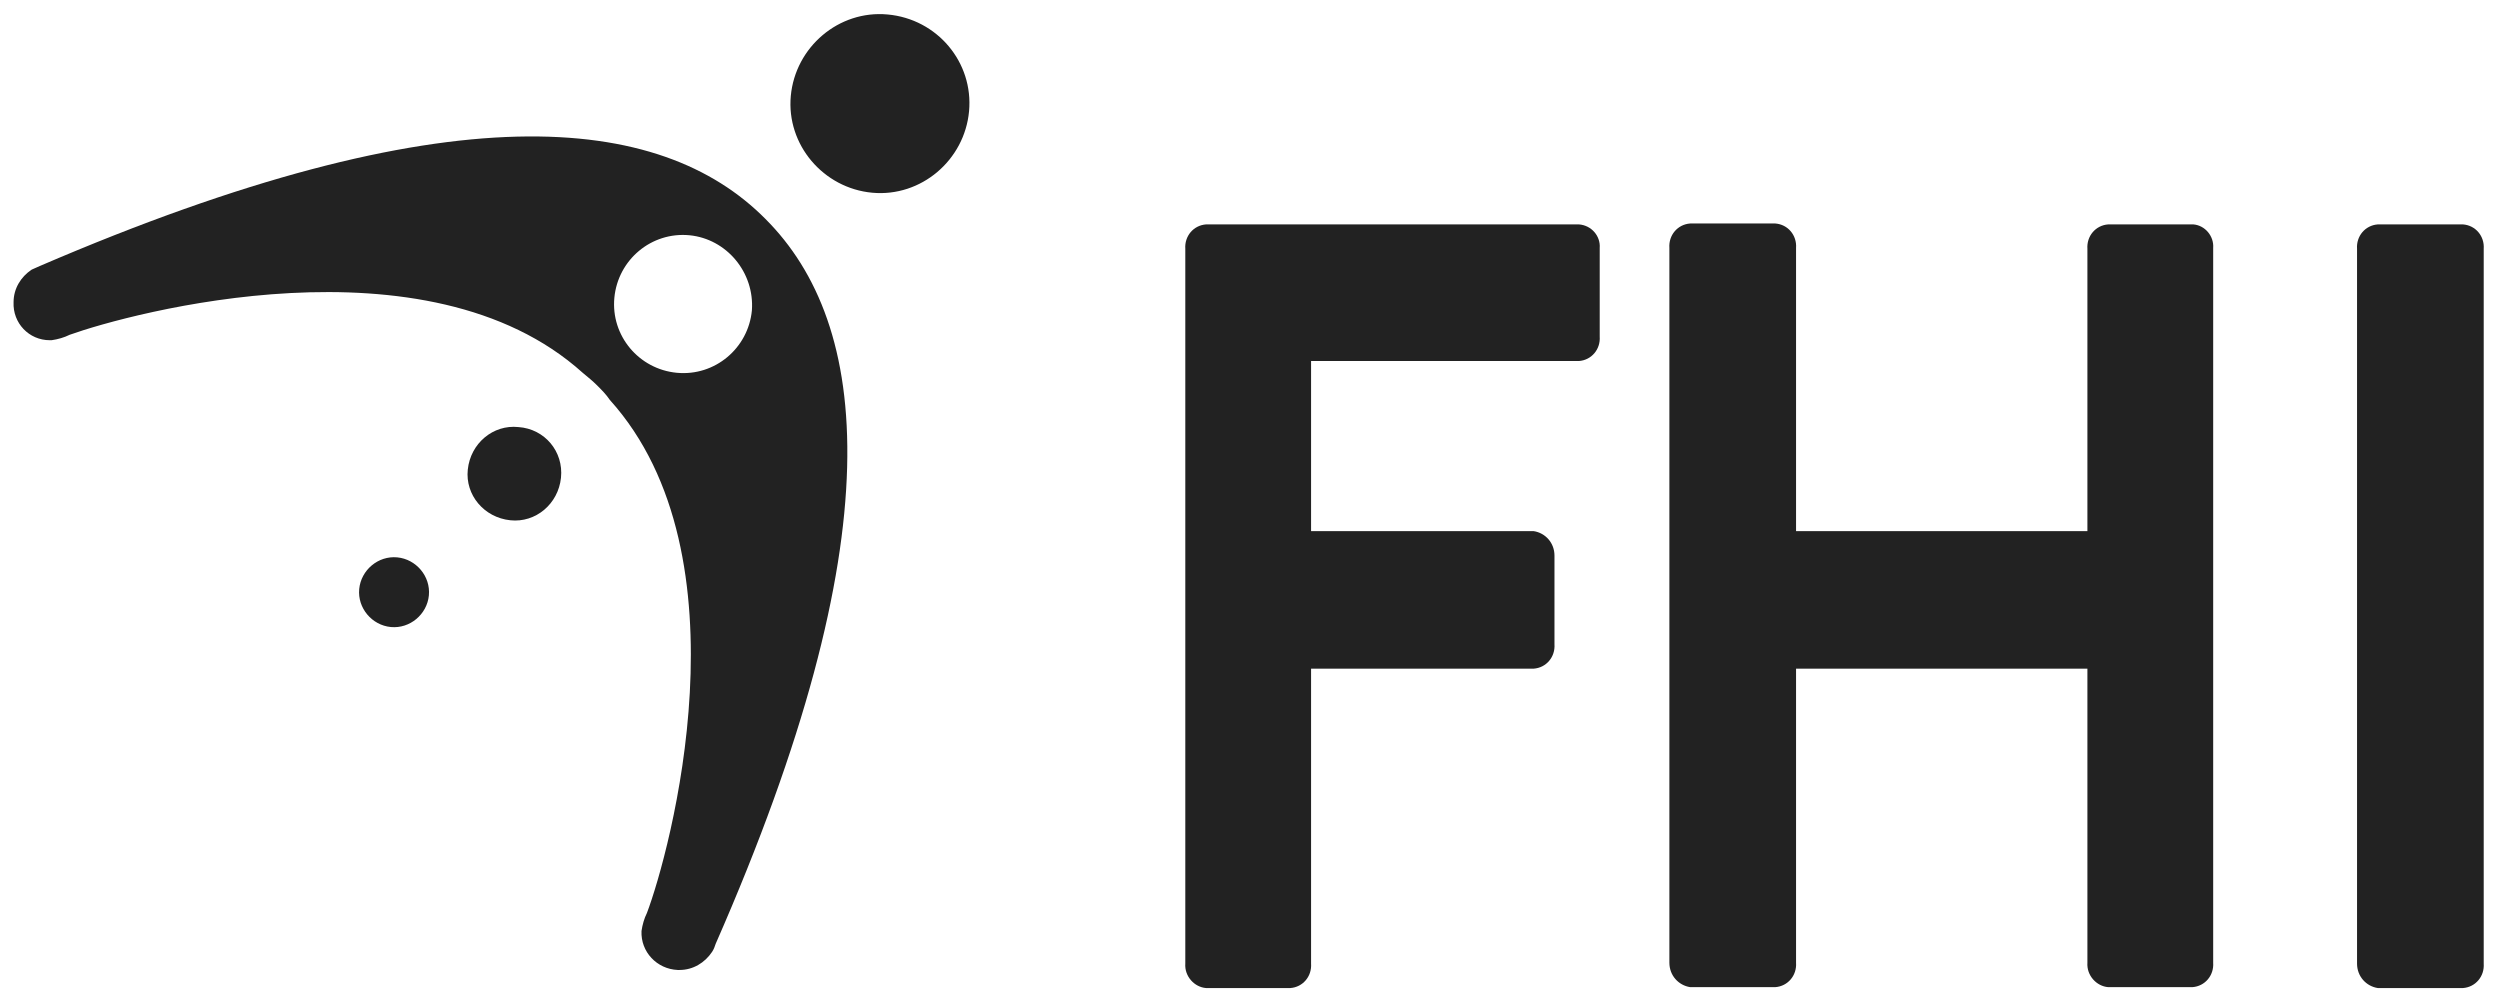 <svg enable-background="new 0 0 276.3 110.3" version="1.1" fill="#222222" viewBox="0 0 276.3 110.3"
    xmlns="http://www.w3.org/2000/svg">
    <path d="m83.1 34.3c-0.4 4.2-4.1 7.3-8.3 6.9s-7.3-4.1-6.9-8.3 4.1-7.3 8.3-6.9c4.1 0.4 7.2 4.1 6.9 8.3m1.5-10.1c-11.6-11.7-34.9-14.3-80.2 5.2-0.2 0.1-0.9 0.4-0.9 0.4-1.2 0.8-2 2.1-2 3.6-0.1 2.3 1.7 4.2 4 4.2h0.2c0.7-0.1 1.4-0.3 2-0.6 6.7-2.4 39.5-11.3 56.7 4.2 0.6 0.5 1.1 0.9 1.6 1.4s1 1 1.4 1.6c15.6 17.3 6.6 50.1 4.1 56.7-0.3 0.6-0.5 1.3-0.6 2-0.1 2.3 1.7 4.2 4 4.3h0.2c1.5 0 2.8-0.8 3.6-2 0.2-0.3 0.3-0.6 0.4-0.9 19.8-45.1 17.1-68.5 5.5-80.1"/>
    <path d="m107.1 12.3c-0.5 5.4-5.3 9.5-10.7 9s-9.5-5.3-9-10.7 5.3-9.5 10.7-9c5.5 0.5 9.5 5.3 9 10.7"/>
    <path d="m62 52.8c-0.3 2.9-2.8 5-5.6 4.7-2.9-0.3-5-2.8-4.7-5.6 0.3-2.9 2.8-5 5.6-4.7 2.9 0.2 5 2.7 4.7 5.6v0"/>
    <path d="m47.4 65.8c-0.2 2.1-2.1 3.7-4.2 3.5s-3.7-2.1-3.5-4.2 2.1-3.7 4.2-3.5 3.7 2.1 3.5 4.2"/>
    <path d="m242.4 24.8h-9.4c-1.4 0.1-2.4 1.3-2.3 2.7v31.2h-32.2v-31.3c0.1-1.4-0.9-2.6-2.3-2.7h-9.4c-1.4 0.1-2.4 1.3-2.3 2.7v79c0 1.4 1 2.5 2.3 2.7h9.4c1.4-0.1 2.4-1.3 2.3-2.7v-32.5h32.2v32.5c-0.1 1.4 1 2.6 2.3 2.7h9.3c1.4-0.1 2.4-1.3 2.3-2.7v-79c0.1-1.3-0.9-2.5-2.2-2.6z"/>
    <path d="m174.5 24.8h-41.2c-1.4 0.1-2.4 1.3-2.3 2.7v79c-0.1 1.4 1 2.6 2.3 2.7h9.3c1.4-0.1 2.4-1.3 2.3-2.7v-32.6h24.6c1.4-0.1 2.4-1.3 2.3-2.7v-9.8c0-1.4-1-2.5-2.3-2.7h-24.6v-18.8h29.6c1.4-0.1 2.4-1.3 2.3-2.7v-9.8c0.1-1.3-0.9-2.5-2.3-2.6z"/>
    <path d="m272.2 24.8h-9.4c-1.4 0.1-2.4 1.3-2.3 2.7v79c0 1.4 1 2.5 2.3 2.7h9.4c1.4-0.1 2.4-1.3 2.3-2.7v-79c0.1-1.4-0.9-2.6-2.3-2.7z"/>
</svg>
